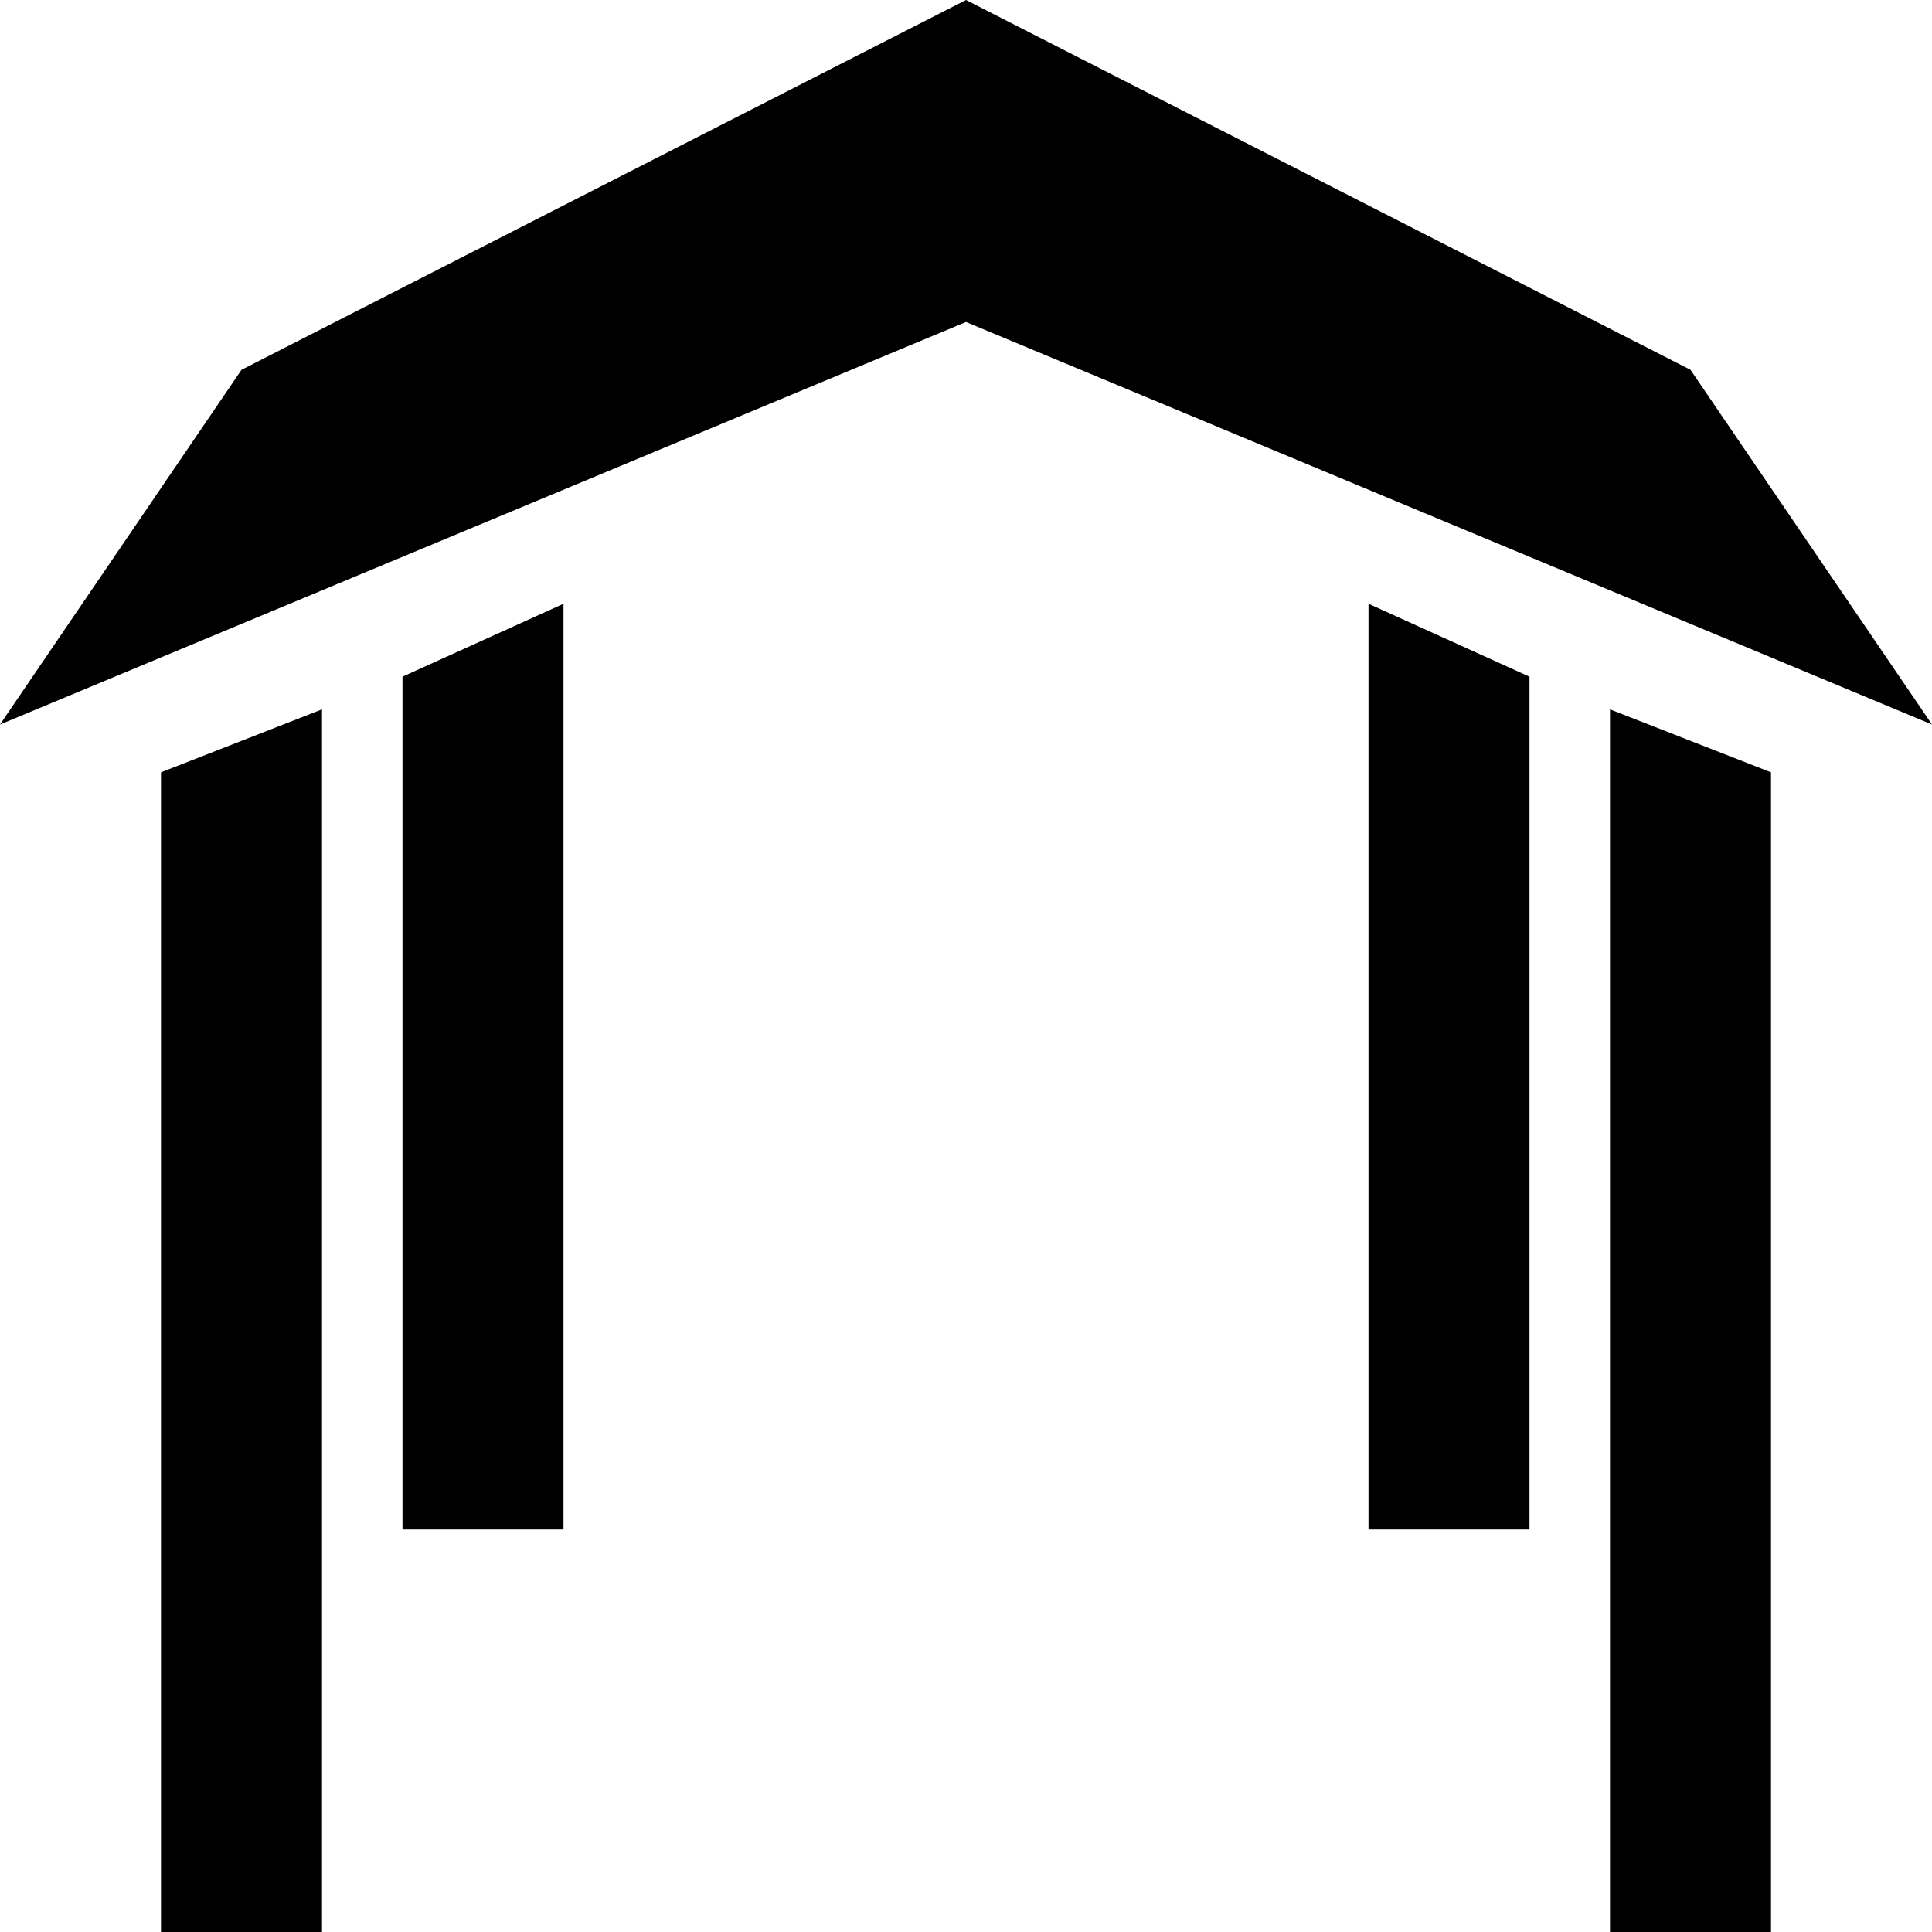 <svg xmlns="http://www.w3.org/2000/svg" viewBox="0 0 24 24"><path d="M 12 0 L 3 4.594 L 0 9 L 12 4 L 24 9 L 21 4.594 Z M 7 7.5 L 5 8.406 L 5 19 L 7 19 Z M 17 7.5 L 17 19 L 19 19 L 19 8.406 Z M 4 8.812 L 2 9.594 L 2 24 L 4 24 Z M 20 8.812 L 20 24 L 22 24 L 22 9.594 Z"/></svg>
